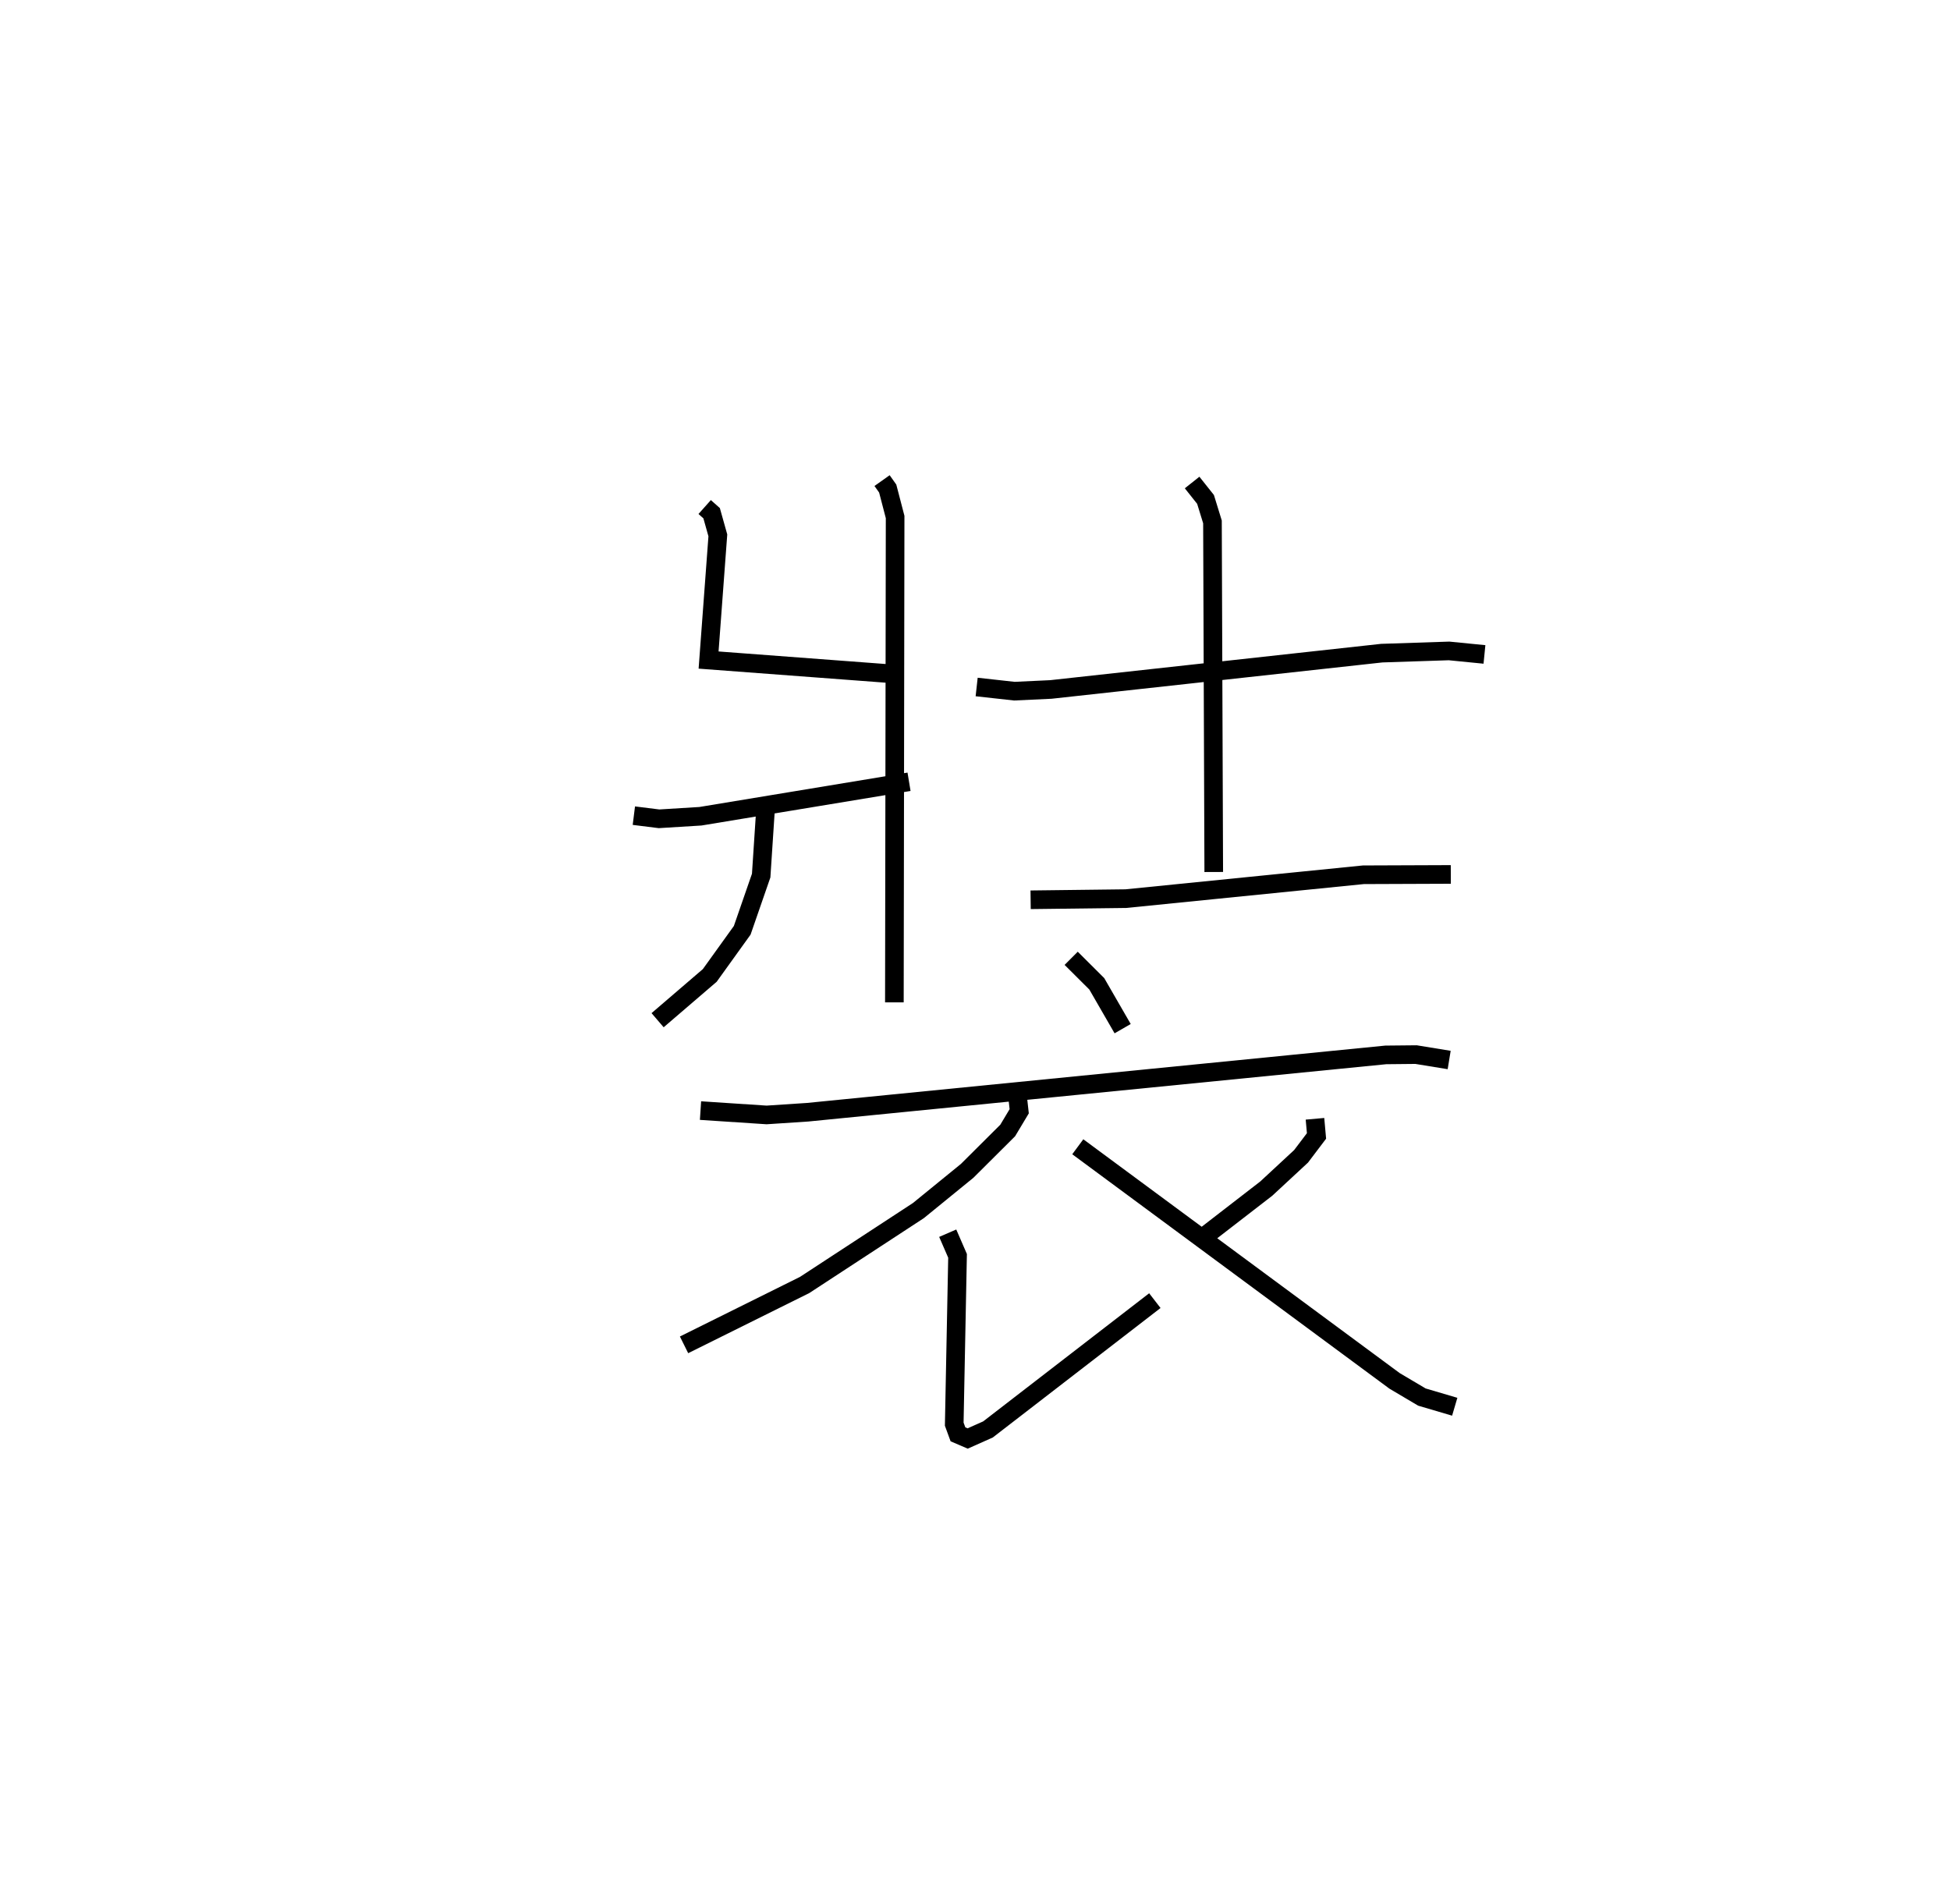 <?xml version="1.0" encoding="utf-8" ?>
<svg baseProfile="full" height="102.246" version="1.1" width="104.715" xmlns="http://www.w3.org/2000/svg" xmlns:ev="http://www.w3.org/2001/xml-events" xmlns:xlink="http://www.w3.org/1999/xlink"><defs /><rect fill="white" height="102.246" width="104.715" x="0" y="0" /><path d="M25,25 m0.0,0.0 m22.367,0.808 l0.303,0.427 0.398,1.528 l-0.04,26.063 m-10.187,-26.599 l0.373,0.332 0.334,1.189 l-0.497,6.696 10.259,0.771 m-14.272,7.585 l1.352,0.169 2.223,-0.137 l11.202,-1.851 m-7.714,1.597 l-0.226,3.44 -1.018,2.938 l-1.743,2.424 -2.801,2.404 m17.133,-17.893 l2.026,0.224 1.961,-0.092 l17.767,-1.95 3.614,-0.119 l1.901,0.188 m-15.699,-9.232 l0.721,0.908 0.372,1.207 l0.069,18.8 m-9.834,1.492 l5.121,-0.062 12.749,-1.281 l4.694,-0.018 m-20.386,4.504 l1.374,1.369 1.39,2.409 m-22.669,4.399 l3.548,0.234 2.199,-0.145 l31.051,-3.079 1.626,-0.016 l1.779,0.29 m-23.18,1.935 l0.091,0.818 -0.618,1.032 l-2.175,2.166 -2.621,2.135 l-6.112,3.997 -6.472,3.213 m14.159,-5.995 l0.528,1.216 -0.178,9.038 l0.2,0.546 0.521,0.224 l1.091,-0.486 8.961,-6.917 m8.599,-9.765 l0.082,0.921 -0.828,1.094 l-1.869,1.733 -3.461,2.675 m-6.661,-4.921 l17.011,12.572 1.468,0.869 l1.763,0.52 " fill="none" stroke="black" stroke-width="1" /></svg>